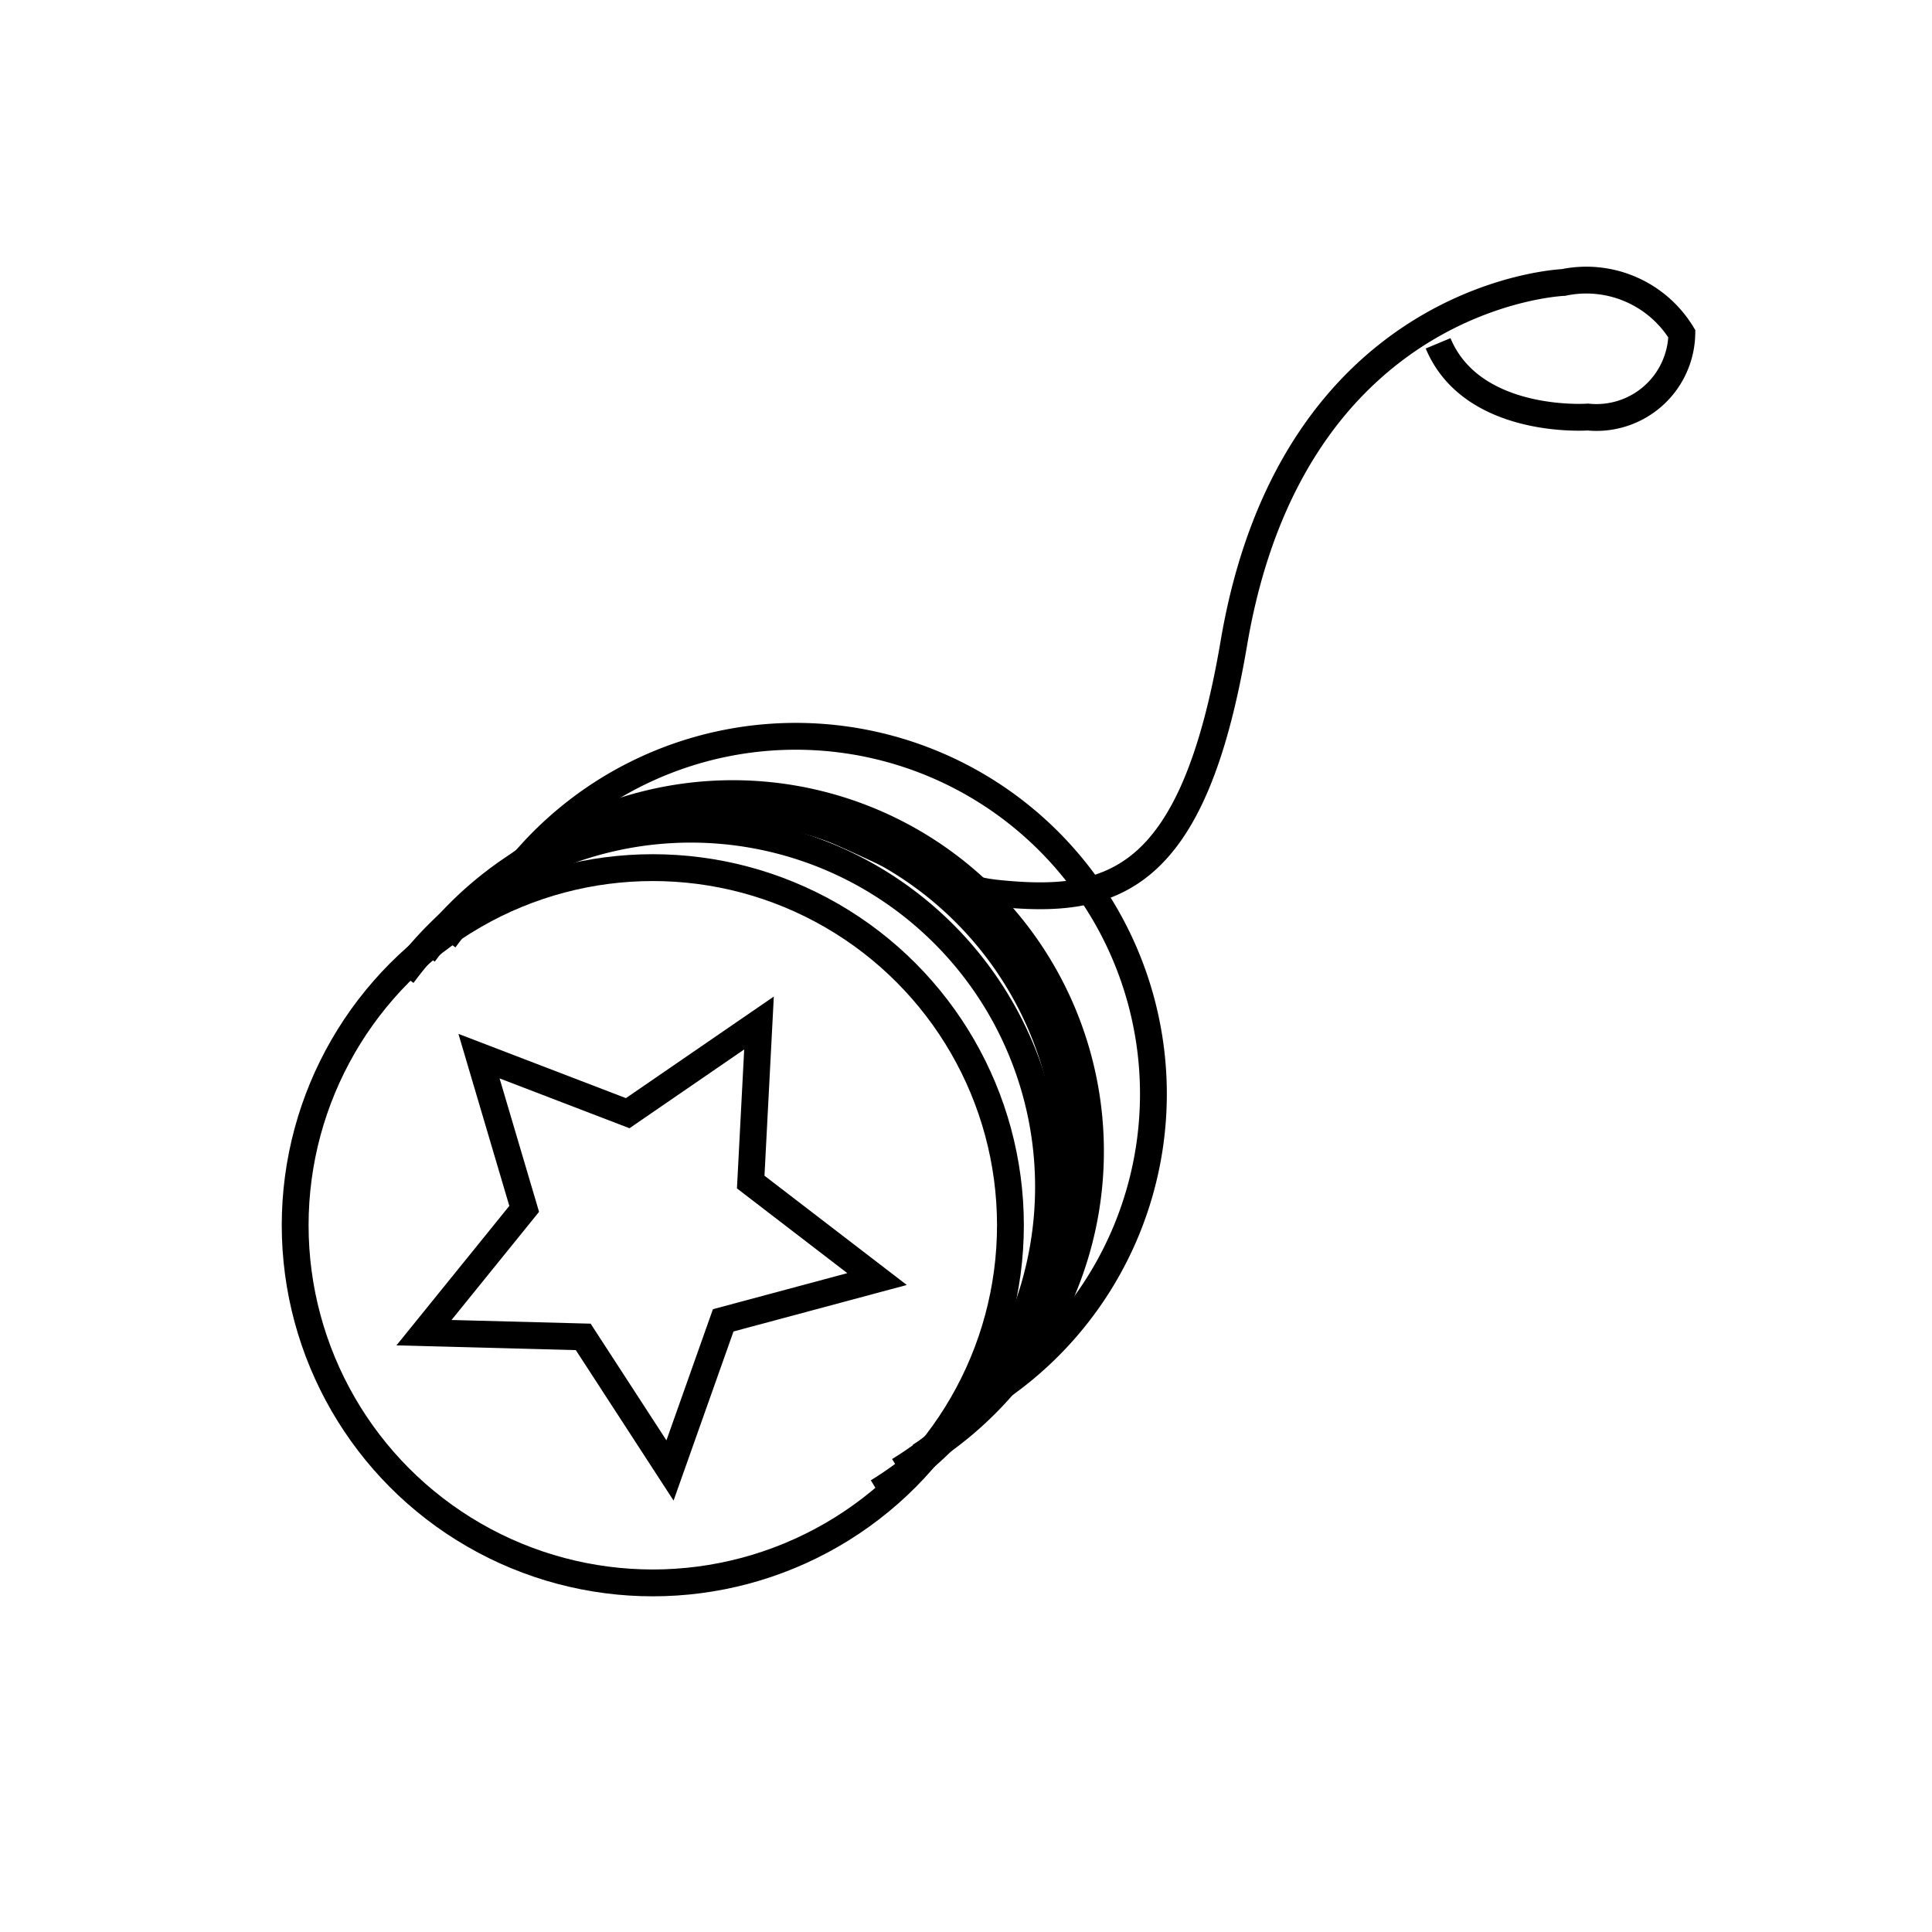 <svg id="emoji" viewBox="0 0 72 72" xmlns="http://www.w3.org/2000/svg" width="64" height="64">
  <g id="line">
    <polygon fill="none" stroke="#000" strokeLinecap="round" strokeLinejoin="round" strokeWidth="2" points="24.969 54.8 21.735 49.822 15.801 49.665 19.535 45.051 17.851 39.359 23.393 41.485 28.286 38.124 27.977 44.052 32.685 47.667 26.952 49.205 24.969 54.8"/>
    <circle cx="24.328" cy="45.662" r="13.328" fill="none" stroke="#000" strokeLinecap="round" strokeLinejoin="round" strokeWidth="2"/>
    <path fill="none" stroke="#000" strokeLinecap="round" strokeLinejoin="round" strokeWidth="2" d="M18.917,32.873a13.329,13.329,0,1,1,17.706,19.259"/>
    <path fill="none" stroke="#000" strokeLinecap="round" strokeLinejoin="round" strokeWidth="2" d="M53.594,12.795c1.276,3.059,5.581,2.747,5.581,2.747a3.181,3.181,0,0,0,3.502-3.104,4.168,4.168,0,0,0-4.413-1.911s-10.069.39-12.282,13.442c-1.512,8.919-4.509,9.777-8.862,9.316-1.619-.172-2.913-.995-5.784-2.265a9.93,9.93,0,0,0-2.541-.724s-3.394-.297-4.466.457"/>
    <path fill="none" stroke="#000" strokeLinecap="round" strokeLinejoin="round" strokeWidth="0.5" d="M16.57,35.011A13.329,13.329,0,1,1,34.276,54.269"/>
    <path fill="none" stroke="#000" strokeLinecap="round" strokeLinejoin="round" strokeWidth="0.5" d="M15.801,35.541A13.329,13.329,0,1,1,33.507,54.8"/>
    <path fill="none" stroke="#000" strokeLinecap="round" strokeLinejoin="round" strokeWidth="0.5" d="M15.007,36.335A13.329,13.329,0,1,1,32.714,55.593"/>
  </g>
</svg>
